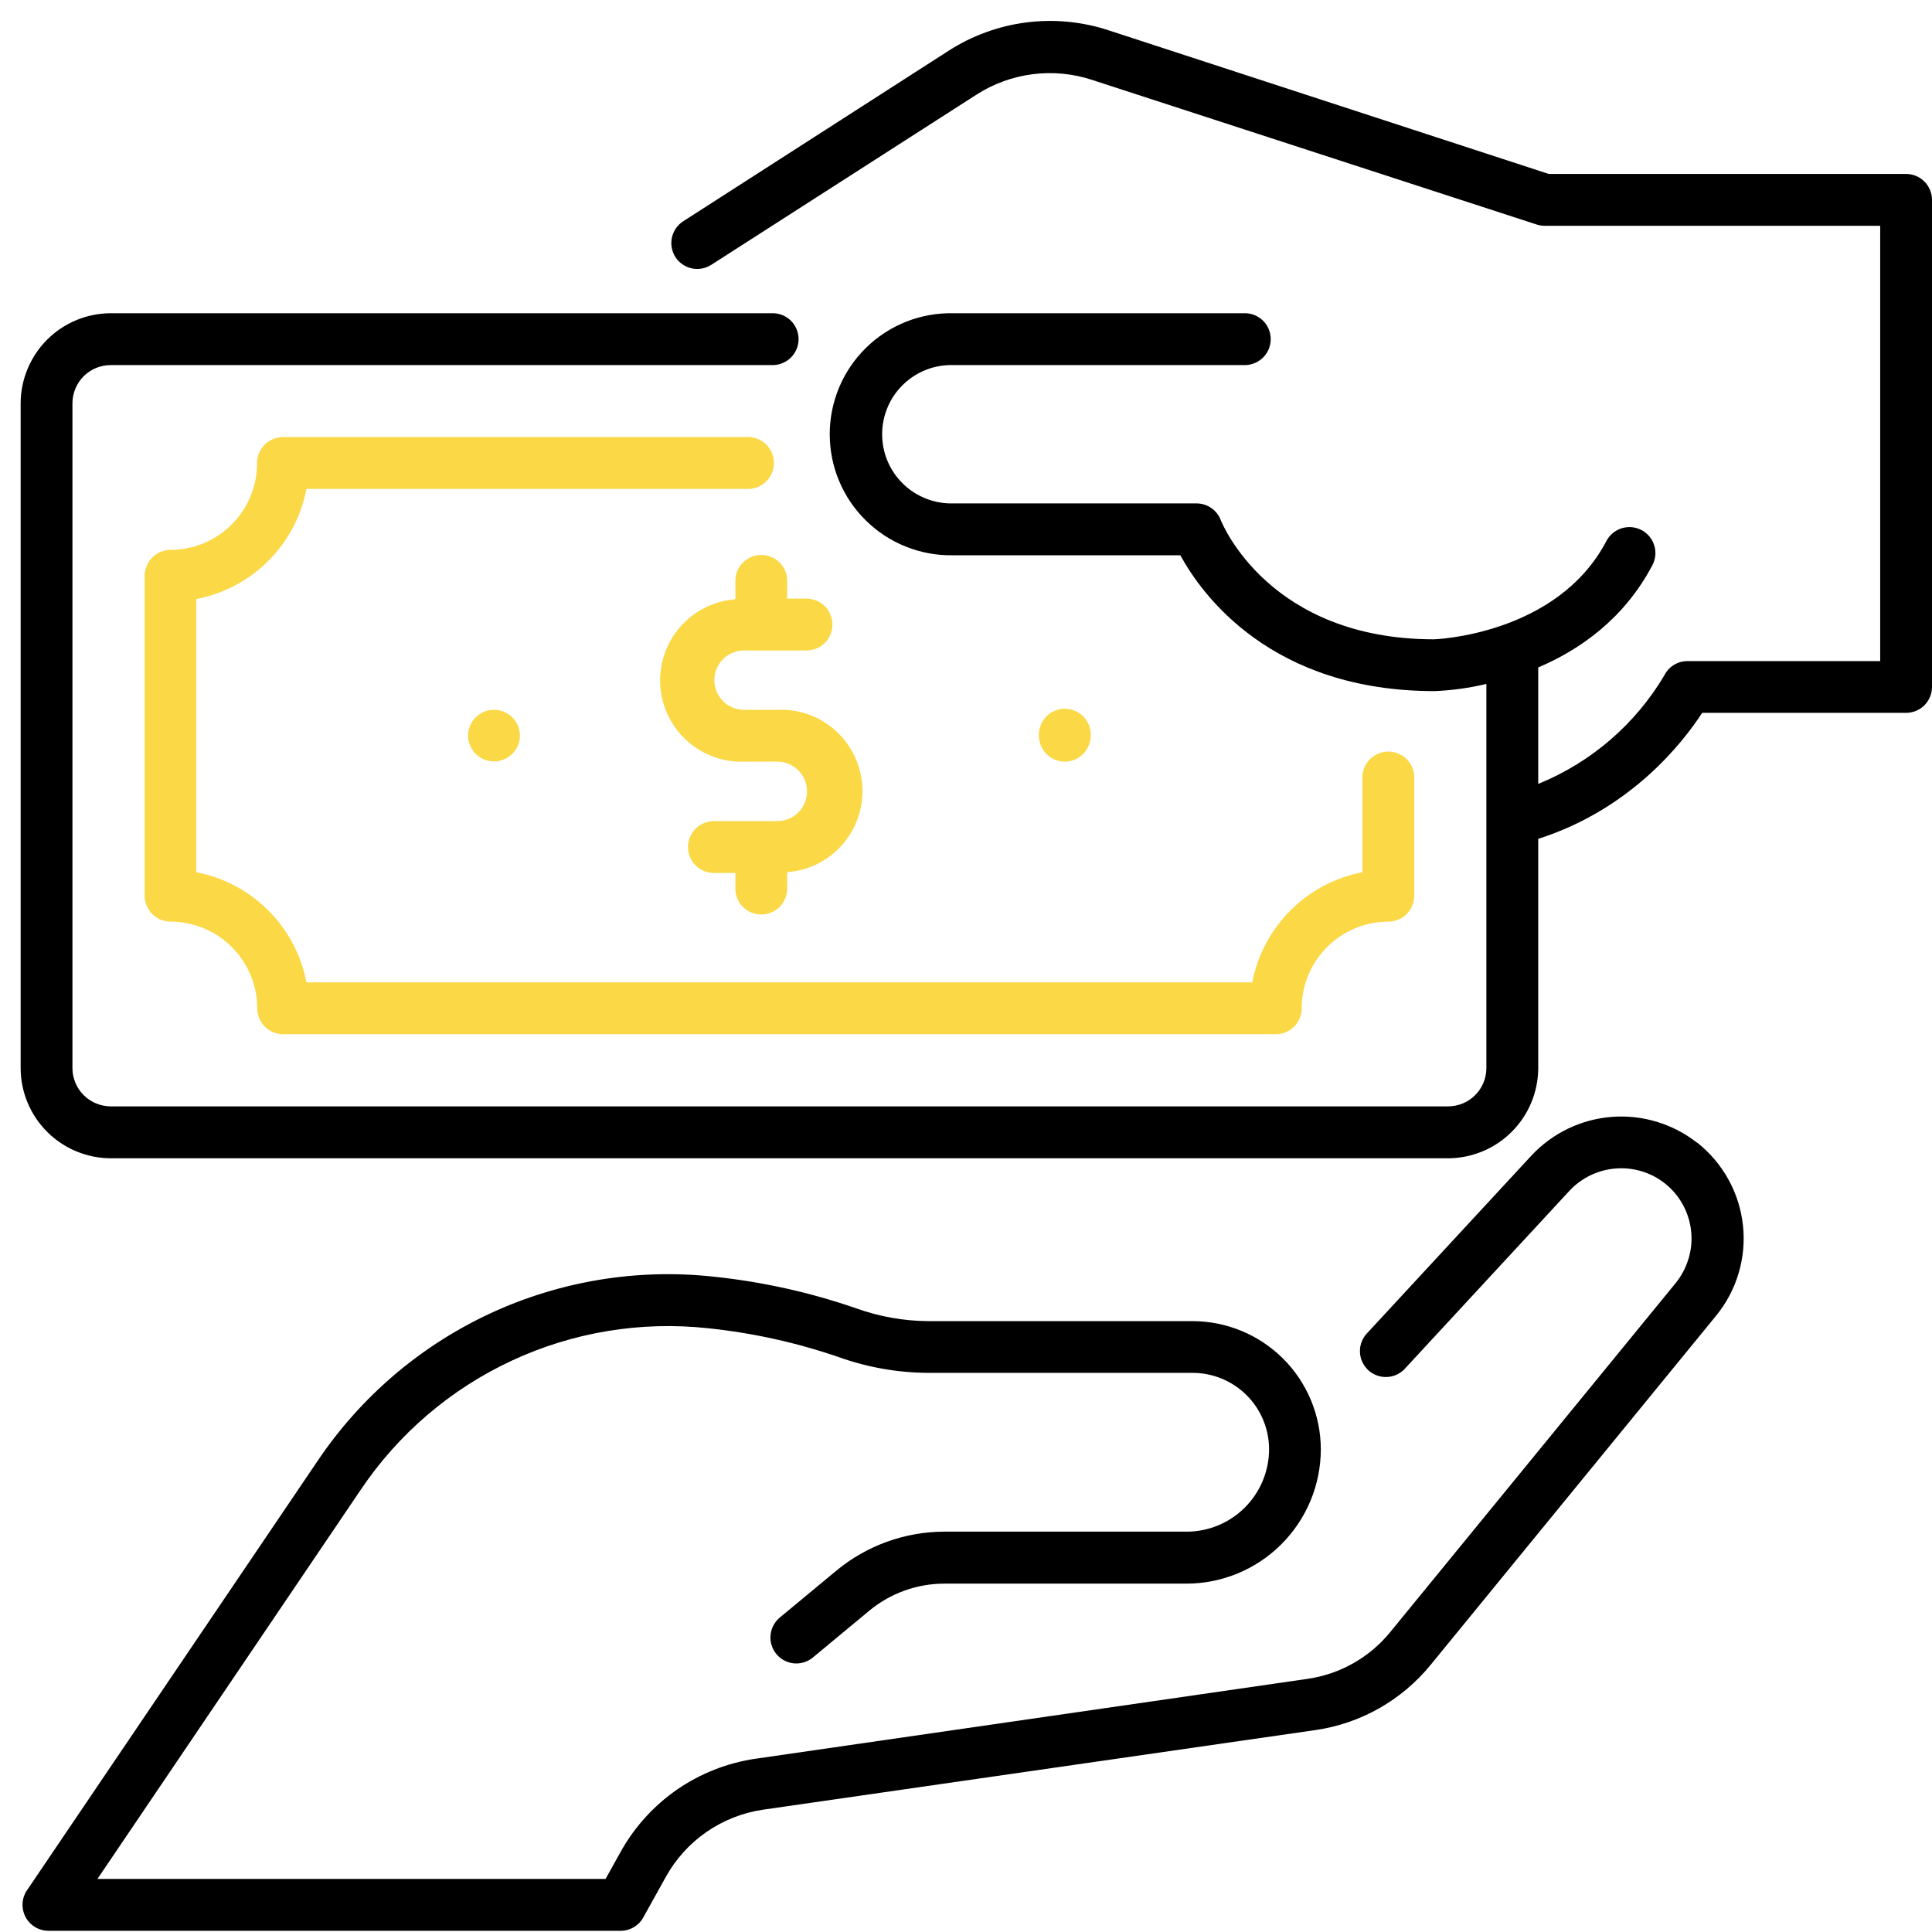 <svg width="32" height="32" viewBox="0 0 32 32" fill="none" xmlns="http://www.w3.org/2000/svg">
<path d="M31.57 2.881H25.652L18.356 0.5C17.918 0.357 17.453 0.313 16.996 0.372C16.539 0.431 16.1 0.591 15.713 0.84L11.316 3.665C11.269 3.695 11.228 3.735 11.196 3.781C11.164 3.827 11.141 3.879 11.129 3.934C11.117 3.989 11.116 4.046 11.126 4.102C11.136 4.157 11.156 4.21 11.187 4.258C11.217 4.305 11.257 4.346 11.303 4.378C11.349 4.41 11.402 4.433 11.457 4.445C11.512 4.457 11.569 4.458 11.624 4.448C11.679 4.438 11.732 4.417 11.78 4.387L16.176 1.566C16.457 1.386 16.774 1.271 17.105 1.229C17.436 1.187 17.773 1.219 18.09 1.324L25.453 3.719C25.496 3.733 25.541 3.74 25.586 3.74H31.142V10.95H27.95C27.871 10.95 27.794 10.971 27.727 11.012C27.659 11.053 27.605 11.112 27.569 11.182C27.088 11.995 26.353 12.628 25.478 12.984V11.055C26.166 10.762 26.9 10.251 27.369 9.361C27.395 9.311 27.411 9.257 27.417 9.2C27.422 9.144 27.416 9.087 27.399 9.033C27.383 8.979 27.356 8.929 27.32 8.886C27.284 8.842 27.239 8.806 27.189 8.78C27.139 8.754 27.085 8.737 27.029 8.732C26.972 8.727 26.916 8.733 26.862 8.749C26.808 8.766 26.758 8.793 26.714 8.829C26.671 8.865 26.634 8.909 26.608 8.959C25.792 10.519 23.764 10.589 23.752 10.589C21.035 10.589 20.251 8.692 20.219 8.613C20.188 8.532 20.133 8.463 20.062 8.414C19.99 8.364 19.905 8.338 19.819 8.338H15.786C15.633 8.342 15.481 8.315 15.339 8.259C15.196 8.203 15.066 8.12 14.957 8.013C14.847 7.906 14.76 7.779 14.701 7.638C14.641 7.497 14.611 7.345 14.611 7.192C14.611 7.039 14.641 6.888 14.701 6.747C14.76 6.606 14.847 6.478 14.957 6.372C15.066 6.265 15.196 6.181 15.339 6.125C15.481 6.069 15.633 6.043 15.786 6.047H20.599C20.657 6.049 20.715 6.04 20.769 6.019C20.823 5.999 20.873 5.967 20.915 5.927C20.957 5.887 20.99 5.839 21.013 5.786C21.035 5.733 21.047 5.675 21.047 5.617C21.047 5.559 21.035 5.502 21.013 5.449C20.99 5.395 20.957 5.347 20.915 5.307C20.873 5.267 20.823 5.236 20.769 5.215C20.715 5.195 20.657 5.186 20.599 5.188H15.786C15.52 5.183 15.255 5.231 15.007 5.329C14.759 5.428 14.534 5.574 14.344 5.761C14.153 5.948 14.002 6.17 13.899 6.416C13.796 6.662 13.743 6.926 13.743 7.192C13.743 7.459 13.796 7.723 13.899 7.968C14.002 8.214 14.153 8.437 14.344 8.623C14.534 8.81 14.759 8.957 15.007 9.055C15.255 9.154 15.52 9.202 15.786 9.197H19.55C19.909 9.854 21.057 11.447 23.761 11.447C24.05 11.435 24.338 11.395 24.619 11.328V17.691C24.619 17.859 24.552 18.02 24.433 18.139C24.315 18.258 24.154 18.324 23.986 18.325H1.834C1.666 18.324 1.505 18.258 1.386 18.139C1.268 18.021 1.2 17.86 1.2 17.693V6.68C1.2 6.512 1.267 6.351 1.385 6.232C1.504 6.114 1.665 6.047 1.833 6.047H12.779C12.837 6.049 12.895 6.04 12.949 6.019C13.003 5.999 13.053 5.967 13.095 5.927C13.136 5.887 13.17 5.839 13.192 5.786C13.215 5.733 13.227 5.675 13.227 5.617C13.227 5.559 13.215 5.502 13.192 5.449C13.17 5.395 13.136 5.347 13.095 5.307C13.053 5.267 13.003 5.236 12.949 5.215C12.895 5.195 12.837 5.186 12.779 5.188H1.834C1.438 5.189 1.06 5.347 0.78 5.626C0.501 5.906 0.343 6.285 0.342 6.68V17.693C0.343 18.088 0.501 18.467 0.78 18.746C1.06 19.026 1.438 19.183 1.834 19.185H23.986C24.381 19.183 24.76 19.026 25.039 18.746C25.319 18.467 25.476 18.088 25.478 17.693V13.894C27.017 13.403 27.878 12.293 28.193 11.807H31.57C31.684 11.807 31.793 11.762 31.874 11.682C31.954 11.601 32 11.492 32 11.379V3.311C32 3.197 31.955 3.087 31.874 3.007C31.794 2.926 31.684 2.881 31.57 2.881Z" fill="black"/>
<path d="M3.252 14.447V9.922C3.704 9.835 4.119 9.615 4.444 9.29C4.769 8.965 4.99 8.549 5.076 8.098H12.407C12.518 8.093 12.622 8.046 12.699 7.966C12.776 7.886 12.819 7.779 12.819 7.669C12.819 7.558 12.776 7.451 12.699 7.371C12.622 7.291 12.518 7.244 12.407 7.239H4.688C4.574 7.239 4.465 7.285 4.384 7.365C4.303 7.446 4.258 7.555 4.258 7.669C4.258 7.858 4.222 8.045 4.15 8.219C4.078 8.393 3.972 8.552 3.839 8.686C3.705 8.819 3.547 8.925 3.373 8.998C3.199 9.07 3.012 9.107 2.823 9.108C2.71 9.108 2.602 9.154 2.523 9.233C2.443 9.313 2.397 9.421 2.396 9.534V14.836C2.396 14.893 2.408 14.949 2.429 15.001C2.451 15.053 2.482 15.1 2.522 15.14C2.562 15.18 2.61 15.211 2.662 15.233C2.714 15.254 2.77 15.265 2.826 15.265C3.207 15.266 3.571 15.417 3.84 15.687C4.109 15.956 4.261 16.321 4.261 16.701C4.261 16.758 4.272 16.813 4.294 16.865C4.315 16.918 4.347 16.965 4.387 17.005C4.427 17.044 4.474 17.076 4.526 17.098C4.579 17.119 4.634 17.13 4.691 17.13H21.13C21.186 17.13 21.242 17.119 21.294 17.098C21.346 17.076 21.394 17.044 21.434 17.005C21.474 16.965 21.505 16.918 21.527 16.865C21.549 16.813 21.56 16.758 21.56 16.701C21.56 16.321 21.711 15.956 21.98 15.687C22.249 15.417 22.614 15.266 22.995 15.265C23.051 15.265 23.107 15.254 23.159 15.233C23.211 15.211 23.259 15.18 23.299 15.14C23.338 15.1 23.37 15.053 23.392 15.001C23.413 14.949 23.424 14.893 23.424 14.836V12.896C23.427 12.838 23.418 12.78 23.397 12.726C23.377 12.672 23.345 12.623 23.305 12.581C23.265 12.539 23.217 12.506 23.164 12.483C23.11 12.46 23.053 12.448 22.995 12.448C22.937 12.448 22.88 12.46 22.826 12.483C22.773 12.506 22.725 12.539 22.685 12.581C22.645 12.623 22.614 12.672 22.593 12.726C22.573 12.78 22.563 12.838 22.566 12.896V14.447C22.114 14.534 21.699 14.754 21.374 15.08C21.049 15.405 20.828 15.82 20.741 16.271H5.076C4.989 15.82 4.769 15.405 4.444 15.08C4.119 14.754 3.704 14.534 3.252 14.447Z" fill="#FBD846"/>
<path d="M12.343 10.774H13.376C13.486 10.769 13.591 10.722 13.668 10.642C13.745 10.562 13.787 10.455 13.787 10.345C13.787 10.234 13.745 10.127 13.668 10.047C13.591 9.967 13.486 9.92 13.376 9.915H13.038V9.639C13.041 9.581 13.031 9.523 13.011 9.469C12.99 9.415 12.959 9.365 12.919 9.324C12.879 9.282 12.831 9.249 12.777 9.226C12.724 9.203 12.667 9.191 12.609 9.191C12.551 9.191 12.494 9.203 12.44 9.226C12.387 9.249 12.339 9.282 12.299 9.324C12.259 9.365 12.227 9.415 12.207 9.469C12.186 9.523 12.177 9.581 12.18 9.639V9.926C11.827 9.952 11.498 10.117 11.266 10.383C11.033 10.65 10.915 10.998 10.936 11.351C10.957 11.704 11.117 12.035 11.38 12.271C11.643 12.508 11.989 12.632 12.343 12.615H12.874C13.005 12.615 13.13 12.667 13.223 12.76C13.315 12.852 13.367 12.977 13.367 13.108C13.367 13.239 13.315 13.364 13.223 13.456C13.13 13.549 13.005 13.6 12.874 13.6H11.843C11.785 13.598 11.727 13.607 11.673 13.628C11.619 13.648 11.569 13.68 11.527 13.72C11.486 13.76 11.452 13.808 11.43 13.861C11.407 13.914 11.395 13.972 11.395 14.03C11.395 14.088 11.407 14.145 11.43 14.198C11.452 14.252 11.486 14.3 11.527 14.34C11.569 14.38 11.619 14.411 11.673 14.432C11.727 14.452 11.785 14.461 11.843 14.459H12.18V14.735C12.184 14.846 12.231 14.951 12.311 15.027C12.391 15.104 12.498 15.147 12.609 15.147C12.72 15.147 12.826 15.104 12.906 15.027C12.986 14.951 13.034 14.846 13.038 14.735V14.446C13.391 14.42 13.72 14.256 13.953 13.989C14.186 13.722 14.304 13.374 14.283 13.021C14.261 12.667 14.101 12.336 13.838 12.1C13.574 11.863 13.228 11.74 12.874 11.757H12.343C12.277 11.759 12.211 11.748 12.149 11.725C12.087 11.701 12.03 11.666 11.983 11.62C11.935 11.574 11.897 11.519 11.871 11.458C11.845 11.397 11.832 11.332 11.832 11.265C11.832 11.199 11.845 11.133 11.871 11.073C11.897 11.012 11.935 10.957 11.983 10.911C12.03 10.865 12.087 10.829 12.149 10.806C12.211 10.782 12.277 10.771 12.343 10.774Z" fill="#FBD846"/>
<path d="M7.878 11.883C7.798 11.963 7.753 12.07 7.752 12.182C7.752 12.211 7.755 12.239 7.761 12.267C7.766 12.294 7.774 12.321 7.786 12.347C7.796 12.373 7.809 12.398 7.825 12.421C7.84 12.445 7.858 12.466 7.878 12.486C7.898 12.506 7.919 12.524 7.943 12.54C7.966 12.555 7.992 12.568 8.018 12.579C8.044 12.589 8.071 12.598 8.099 12.604C8.126 12.609 8.154 12.612 8.182 12.611C8.296 12.611 8.405 12.566 8.486 12.486C8.505 12.466 8.524 12.444 8.539 12.421C8.554 12.397 8.568 12.372 8.579 12.347C8.589 12.321 8.597 12.294 8.603 12.267C8.609 12.239 8.612 12.211 8.611 12.182C8.611 12.098 8.585 12.015 8.538 11.945C8.49 11.875 8.423 11.821 8.345 11.789C8.266 11.757 8.18 11.749 8.097 11.765C8.014 11.782 7.938 11.823 7.878 11.883H7.878Z" fill="#FBD846"/>
<path d="M17.279 12.424C17.295 12.447 17.313 12.469 17.333 12.489C17.378 12.534 17.432 12.568 17.492 12.59C17.551 12.611 17.615 12.619 17.678 12.613C17.741 12.607 17.802 12.587 17.857 12.554C17.911 12.521 17.957 12.477 17.993 12.424C18.009 12.401 18.022 12.376 18.032 12.349C18.044 12.324 18.052 12.297 18.057 12.27C18.063 12.243 18.066 12.215 18.066 12.187C18.068 12.129 18.059 12.071 18.039 12.017C18.018 11.963 17.987 11.913 17.947 11.871C17.907 11.83 17.859 11.796 17.805 11.774C17.752 11.751 17.695 11.739 17.637 11.739C17.579 11.739 17.521 11.751 17.468 11.774C17.415 11.796 17.367 11.83 17.327 11.871C17.287 11.913 17.255 11.963 17.235 12.017C17.214 12.071 17.205 12.129 17.207 12.187C17.208 12.215 17.21 12.243 17.216 12.27C17.222 12.297 17.23 12.324 17.24 12.349C17.251 12.375 17.264 12.4 17.279 12.424Z" fill="#FBD846"/>
<path d="M28.11 18.928C27.709 18.613 27.205 18.46 26.697 18.499C26.189 18.538 25.714 18.767 25.366 19.139L22.651 22.074C22.61 22.115 22.577 22.164 22.556 22.218C22.534 22.271 22.523 22.329 22.525 22.387C22.526 22.444 22.538 22.501 22.562 22.554C22.586 22.607 22.62 22.654 22.662 22.694C22.705 22.733 22.755 22.763 22.809 22.783C22.864 22.802 22.922 22.811 22.979 22.807C23.037 22.804 23.094 22.789 23.145 22.763C23.197 22.737 23.243 22.701 23.281 22.657L25.996 19.722C26.196 19.508 26.47 19.376 26.762 19.354C27.055 19.331 27.346 19.419 27.576 19.601C27.697 19.697 27.798 19.816 27.872 19.951C27.947 20.087 27.994 20.236 28.01 20.389C28.027 20.543 28.013 20.698 27.968 20.846C27.924 20.994 27.851 21.132 27.754 21.252L23.027 27.032C22.684 27.453 22.195 27.73 21.657 27.807L12.508 29.131C12.044 29.2 11.601 29.374 11.214 29.641C10.828 29.909 10.508 30.261 10.28 30.672L10.03 31.121H1.614L5.973 24.678C6.597 23.749 7.463 23.008 8.478 22.536C9.492 22.064 10.617 21.879 11.729 22C12.467 22.077 13.193 22.237 13.895 22.479C14.371 22.649 14.873 22.737 15.379 22.739H19.755C20.09 22.739 20.411 22.873 20.649 23.11C20.886 23.347 21.019 23.669 21.02 24.004C21.019 24.366 20.875 24.713 20.619 24.969C20.363 25.225 20.016 25.369 19.654 25.369H15.646C14.989 25.369 14.354 25.599 13.849 26.018L12.907 26.799C12.823 26.873 12.771 26.977 12.762 27.088C12.753 27.2 12.788 27.311 12.86 27.397C12.931 27.483 13.034 27.538 13.145 27.55C13.257 27.561 13.368 27.529 13.456 27.46L14.397 26.679C14.747 26.389 15.187 26.23 15.641 26.23H19.653C20.242 26.229 20.808 25.994 21.224 25.577C21.641 25.16 21.876 24.595 21.877 24.006C21.876 23.443 21.652 22.903 21.254 22.505C20.856 22.107 20.316 21.883 19.753 21.882H15.379C14.971 21.88 14.566 21.808 14.181 21.67C13.418 21.406 12.627 21.23 11.824 21.146C10.556 21.007 9.275 21.218 8.118 21.755C6.961 22.293 5.974 23.137 5.262 24.195L0.449 31.306C0.404 31.371 0.378 31.447 0.374 31.525C0.369 31.603 0.386 31.681 0.423 31.751C0.459 31.82 0.514 31.878 0.582 31.919C0.649 31.959 0.726 31.98 0.805 31.98H10.283C10.36 31.98 10.435 31.958 10.501 31.919C10.567 31.879 10.621 31.823 10.657 31.755L11.031 31.082C11.196 30.787 11.425 30.534 11.703 30.342C11.981 30.15 12.299 30.025 12.633 29.975L21.784 28.656C22.534 28.549 23.216 28.163 23.696 27.575L28.422 21.795C28.592 21.587 28.72 21.348 28.796 21.091C28.873 20.834 28.898 20.564 28.869 20.297C28.84 20.03 28.759 19.771 28.629 19.537C28.499 19.301 28.324 19.095 28.114 18.928H28.11Z" fill="black"/>
</svg>
